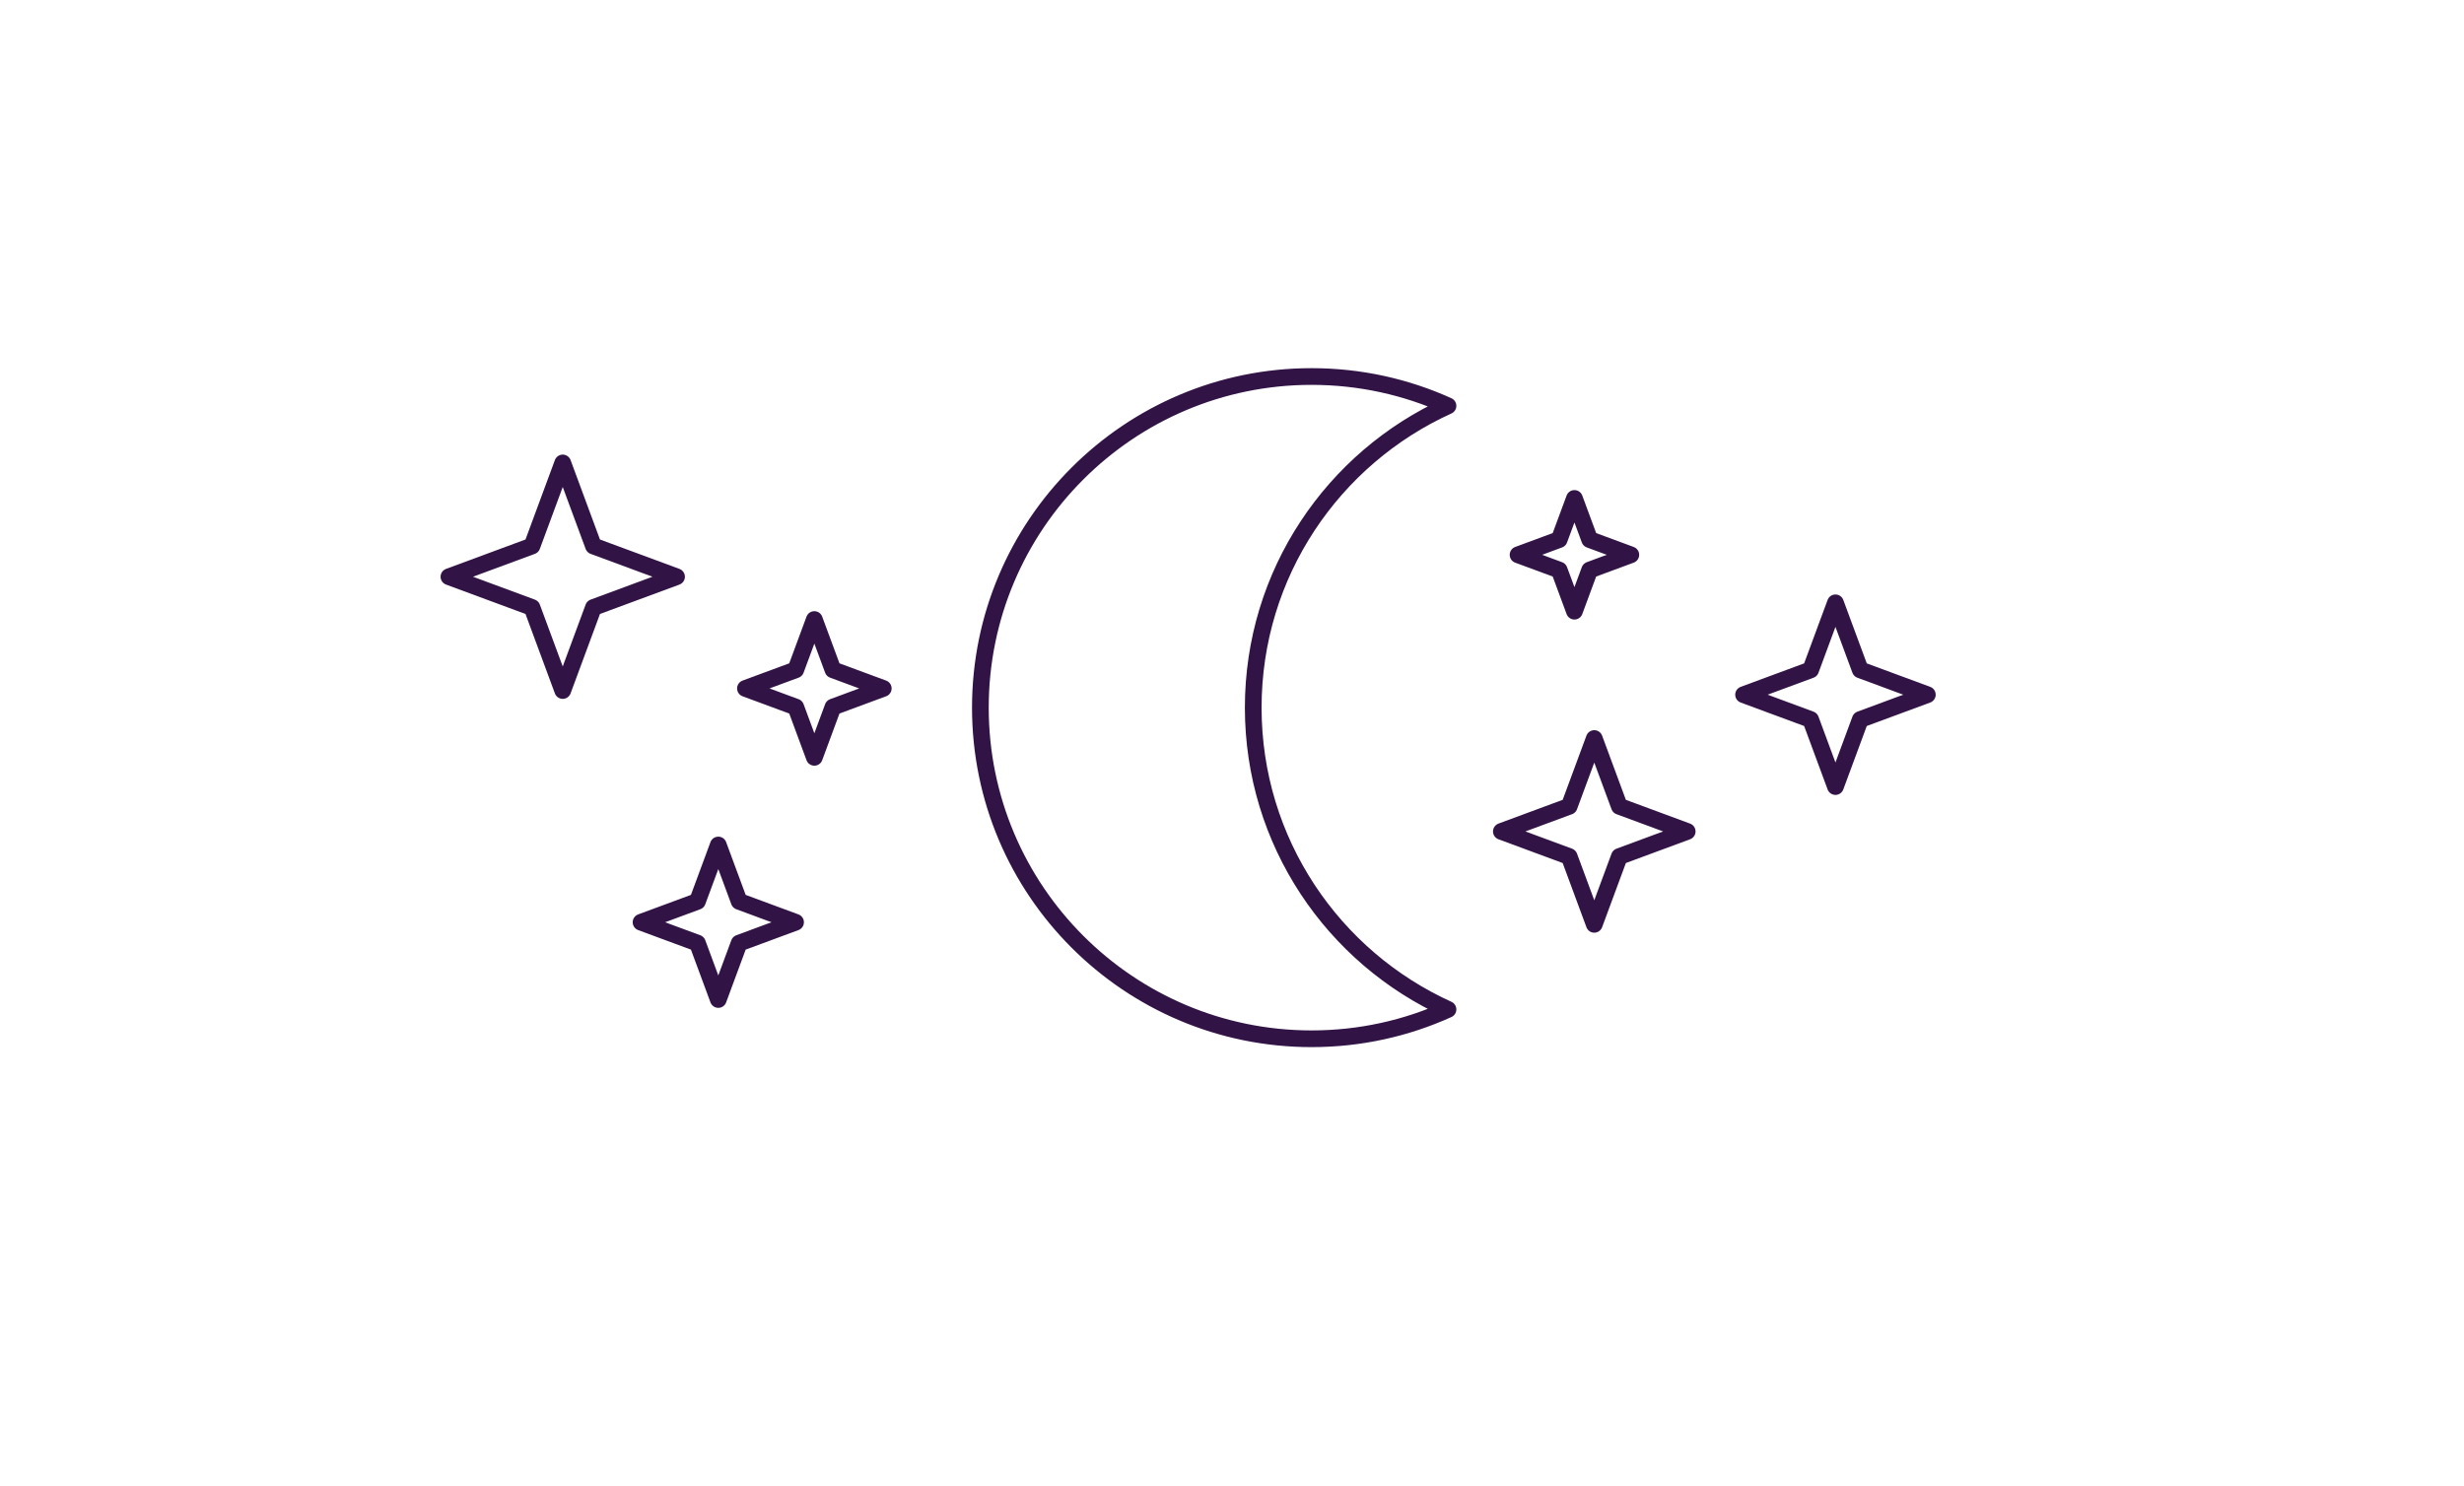 <?xml version="1.0" encoding="UTF-8" standalone="no"?><!DOCTYPE svg PUBLIC "-//W3C//DTD SVG 1.1//EN" "http://www.w3.org/Graphics/SVG/1.1/DTD/svg11.dtd"><svg width="100%" height="100%" viewBox="0 0 590 356" version="1.1" xmlns="http://www.w3.org/2000/svg" xmlns:xlink="http://www.w3.org/1999/xlink" xml:space="preserve" xmlns:serif="http://www.serif.com/" style="fill-rule:evenodd;clip-rule:evenodd;stroke-linecap:round;stroke-linejoin:round;stroke-miterlimit:1.5;"><rect id="precroissant" x="0" y="0.167" width="590" height="355" style="fill:none;"/><path d="M346.719,97.202c-9.964,-4.515 -21.024,-7.029 -32.667,-7.029c-43.768,0 -79.303,35.534 -79.303,79.303c0,43.768 35.535,79.302 79.303,79.302c11.643,0 22.703,-2.514 32.667,-7.029c-27.492,-12.458 -46.636,-40.148 -46.636,-72.273c0,-32.126 19.144,-59.816 46.636,-72.274Z" style="fill:none;stroke:#321346;stroke-width:4px;"/><path d="M439.496,144.374l5.942,16.058l16.058,5.942l-16.058,5.942l-5.942,16.058l-5.942,-16.058l-16.058,-5.942l16.058,-5.942l5.942,-16.058Z" style="fill:none;stroke:#321346;stroke-width:4px;"/><path d="M134.746,110.874l7.36,19.89l19.89,7.36l-19.89,7.36l-7.36,19.89l-7.36,-19.89l-19.89,-7.36l19.89,-7.36l7.36,-19.89Z" style="fill:none;stroke:#321346;stroke-width:4px;"/><path d="M194.996,148.374l4.457,12.043l12.043,4.457l-12.043,4.456l-4.457,12.044l-4.456,-12.044l-12.044,-4.456l12.044,-4.457l4.456,-12.043Z" style="fill:none;stroke:#321346;stroke-width:4px;"/><path d="M381.746,176.874l6.01,16.24l16.24,6.01l-16.24,6.009l-6.01,16.241l-6.009,-16.241l-16.241,-6.009l16.241,-6.01l6.009,-16.24Z" style="fill:none;stroke:#321346;stroke-width:4px;"/><path d="M171.996,202.374l4.997,13.503l13.503,4.997l-13.503,4.996l-4.997,13.504l-4.997,-13.504l-13.503,-4.996l13.503,-4.997l4.997,-13.503Z" style="fill:none;stroke:#321346;stroke-width:4px;"/><path d="M376.996,119.374l3.646,9.853l9.854,3.647l-9.854,3.646l-3.646,9.854l-3.646,-9.854l-9.854,-3.646l9.854,-3.647l3.646,-9.853Z" style="fill:none;stroke:#321346;stroke-width:4px;"/></svg>